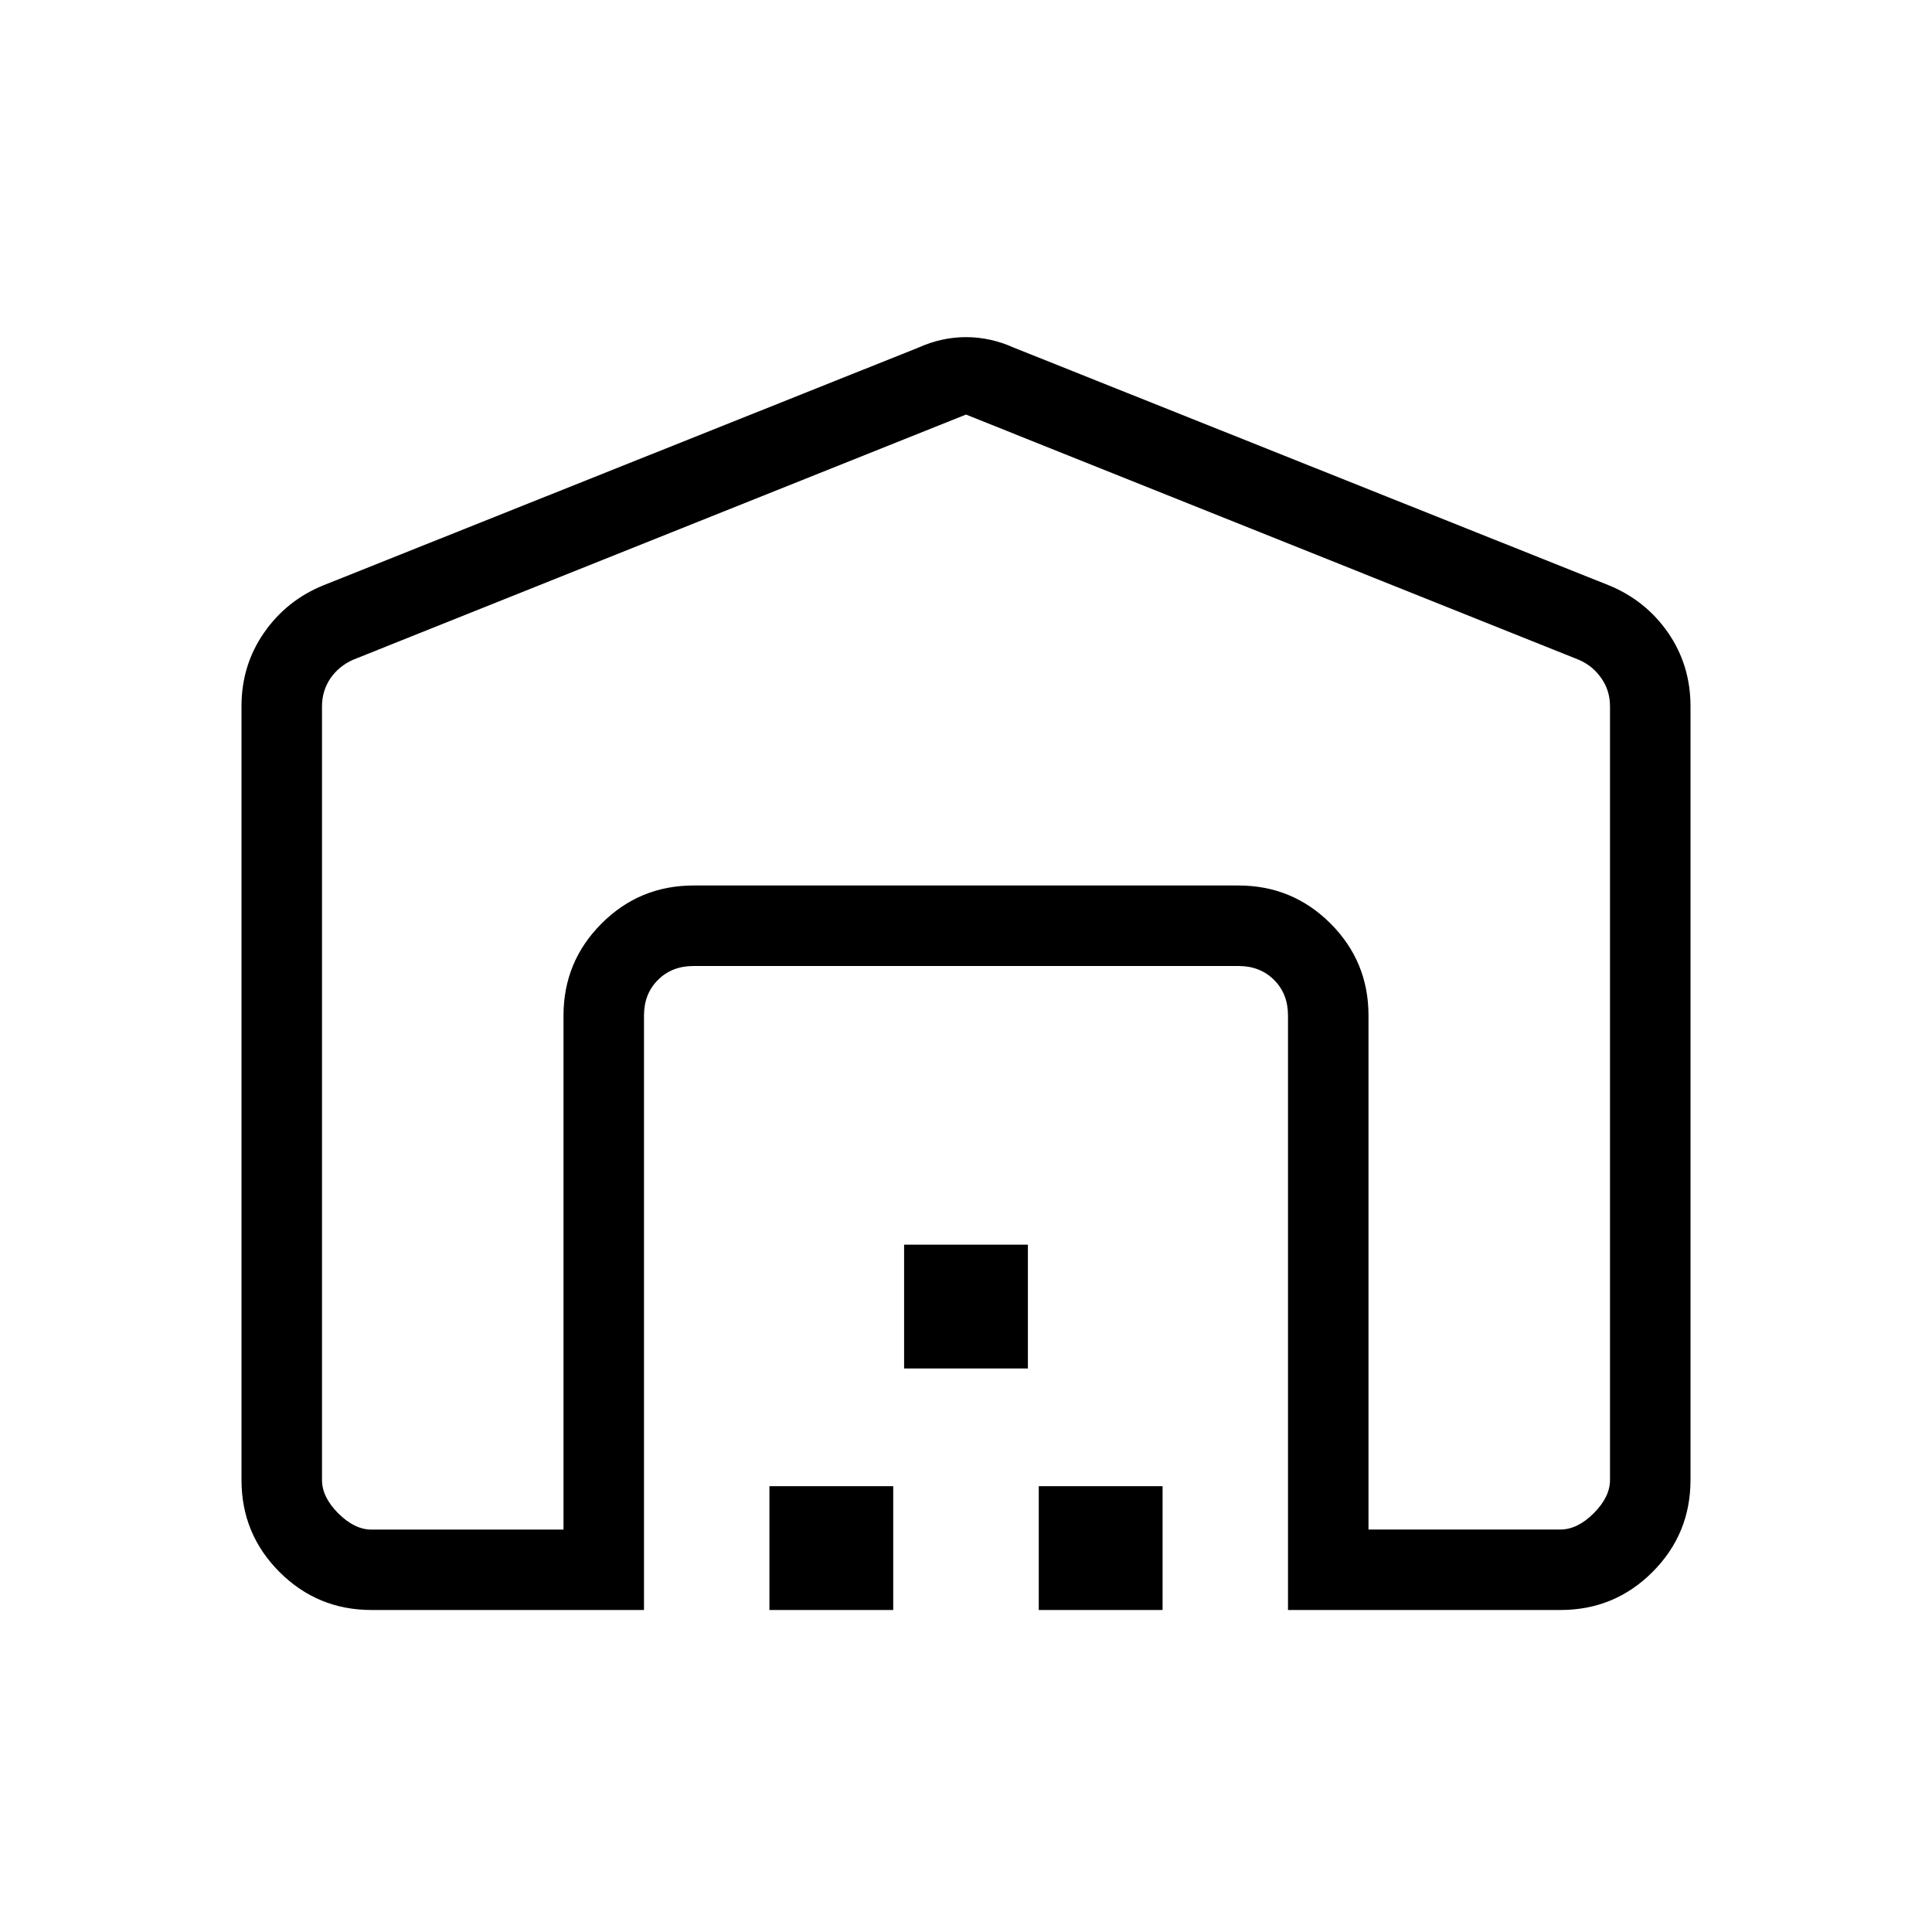 <svg width="60" height="60" viewBox="0 0 60 60" fill="none" xmlns="http://www.w3.org/2000/svg">
<path d="M30 12.875L10.963 20.49C10.674 20.619 10.441 20.81 10.262 21.065C10.088 21.325 10 21.615 10 21.935V45.965C10 46.317 10.168 46.661 10.505 46.998C10.842 47.334 11.186 47.503 11.537 47.503H17.5V31.54C17.5 30.424 17.893 29.471 18.68 28.683C19.467 27.894 20.419 27.5 21.538 27.5H38.462C39.579 27.5 40.532 27.893 41.32 28.68C42.107 29.467 42.5 30.419 42.5 31.538V47.5H48.462C48.814 47.5 49.158 47.332 49.495 46.995C49.832 46.658 50 46.314 50 45.963V21.933C50 21.613 49.912 21.324 49.735 21.068C49.558 20.811 49.326 20.619 49.038 20.493L30 12.875ZM7.5 45.963V21.933C7.5 21.083 7.733 20.322 8.2 19.65C8.667 18.977 9.283 18.485 10.05 18.175L28.51 10.8C28.997 10.58 29.493 10.47 30 10.47C30.507 10.47 31.003 10.579 31.49 10.798L49.953 18.173C50.719 18.484 51.336 18.976 51.803 19.648C52.267 20.321 52.5 21.083 52.5 21.933V45.963C52.5 47.079 52.107 48.032 51.32 48.82C50.533 49.607 49.581 50 48.462 50H40V31.538C40 31.089 39.856 30.721 39.568 30.433C39.279 30.144 38.911 30 38.462 30H21.538C21.089 30 20.721 30.144 20.433 30.433C20.144 30.721 20 31.089 20 31.538V50H11.537C10.421 50 9.468 49.607 8.68 48.82C7.893 48.033 7.5 47.081 7.5 45.963ZM23.895 50V46.155H27.74V50H23.895ZM28.078 42.5V38.655H31.922V42.5H28.078ZM32.26 50V46.155H36.105V50H32.26Z" fill="black"/>
</svg>
